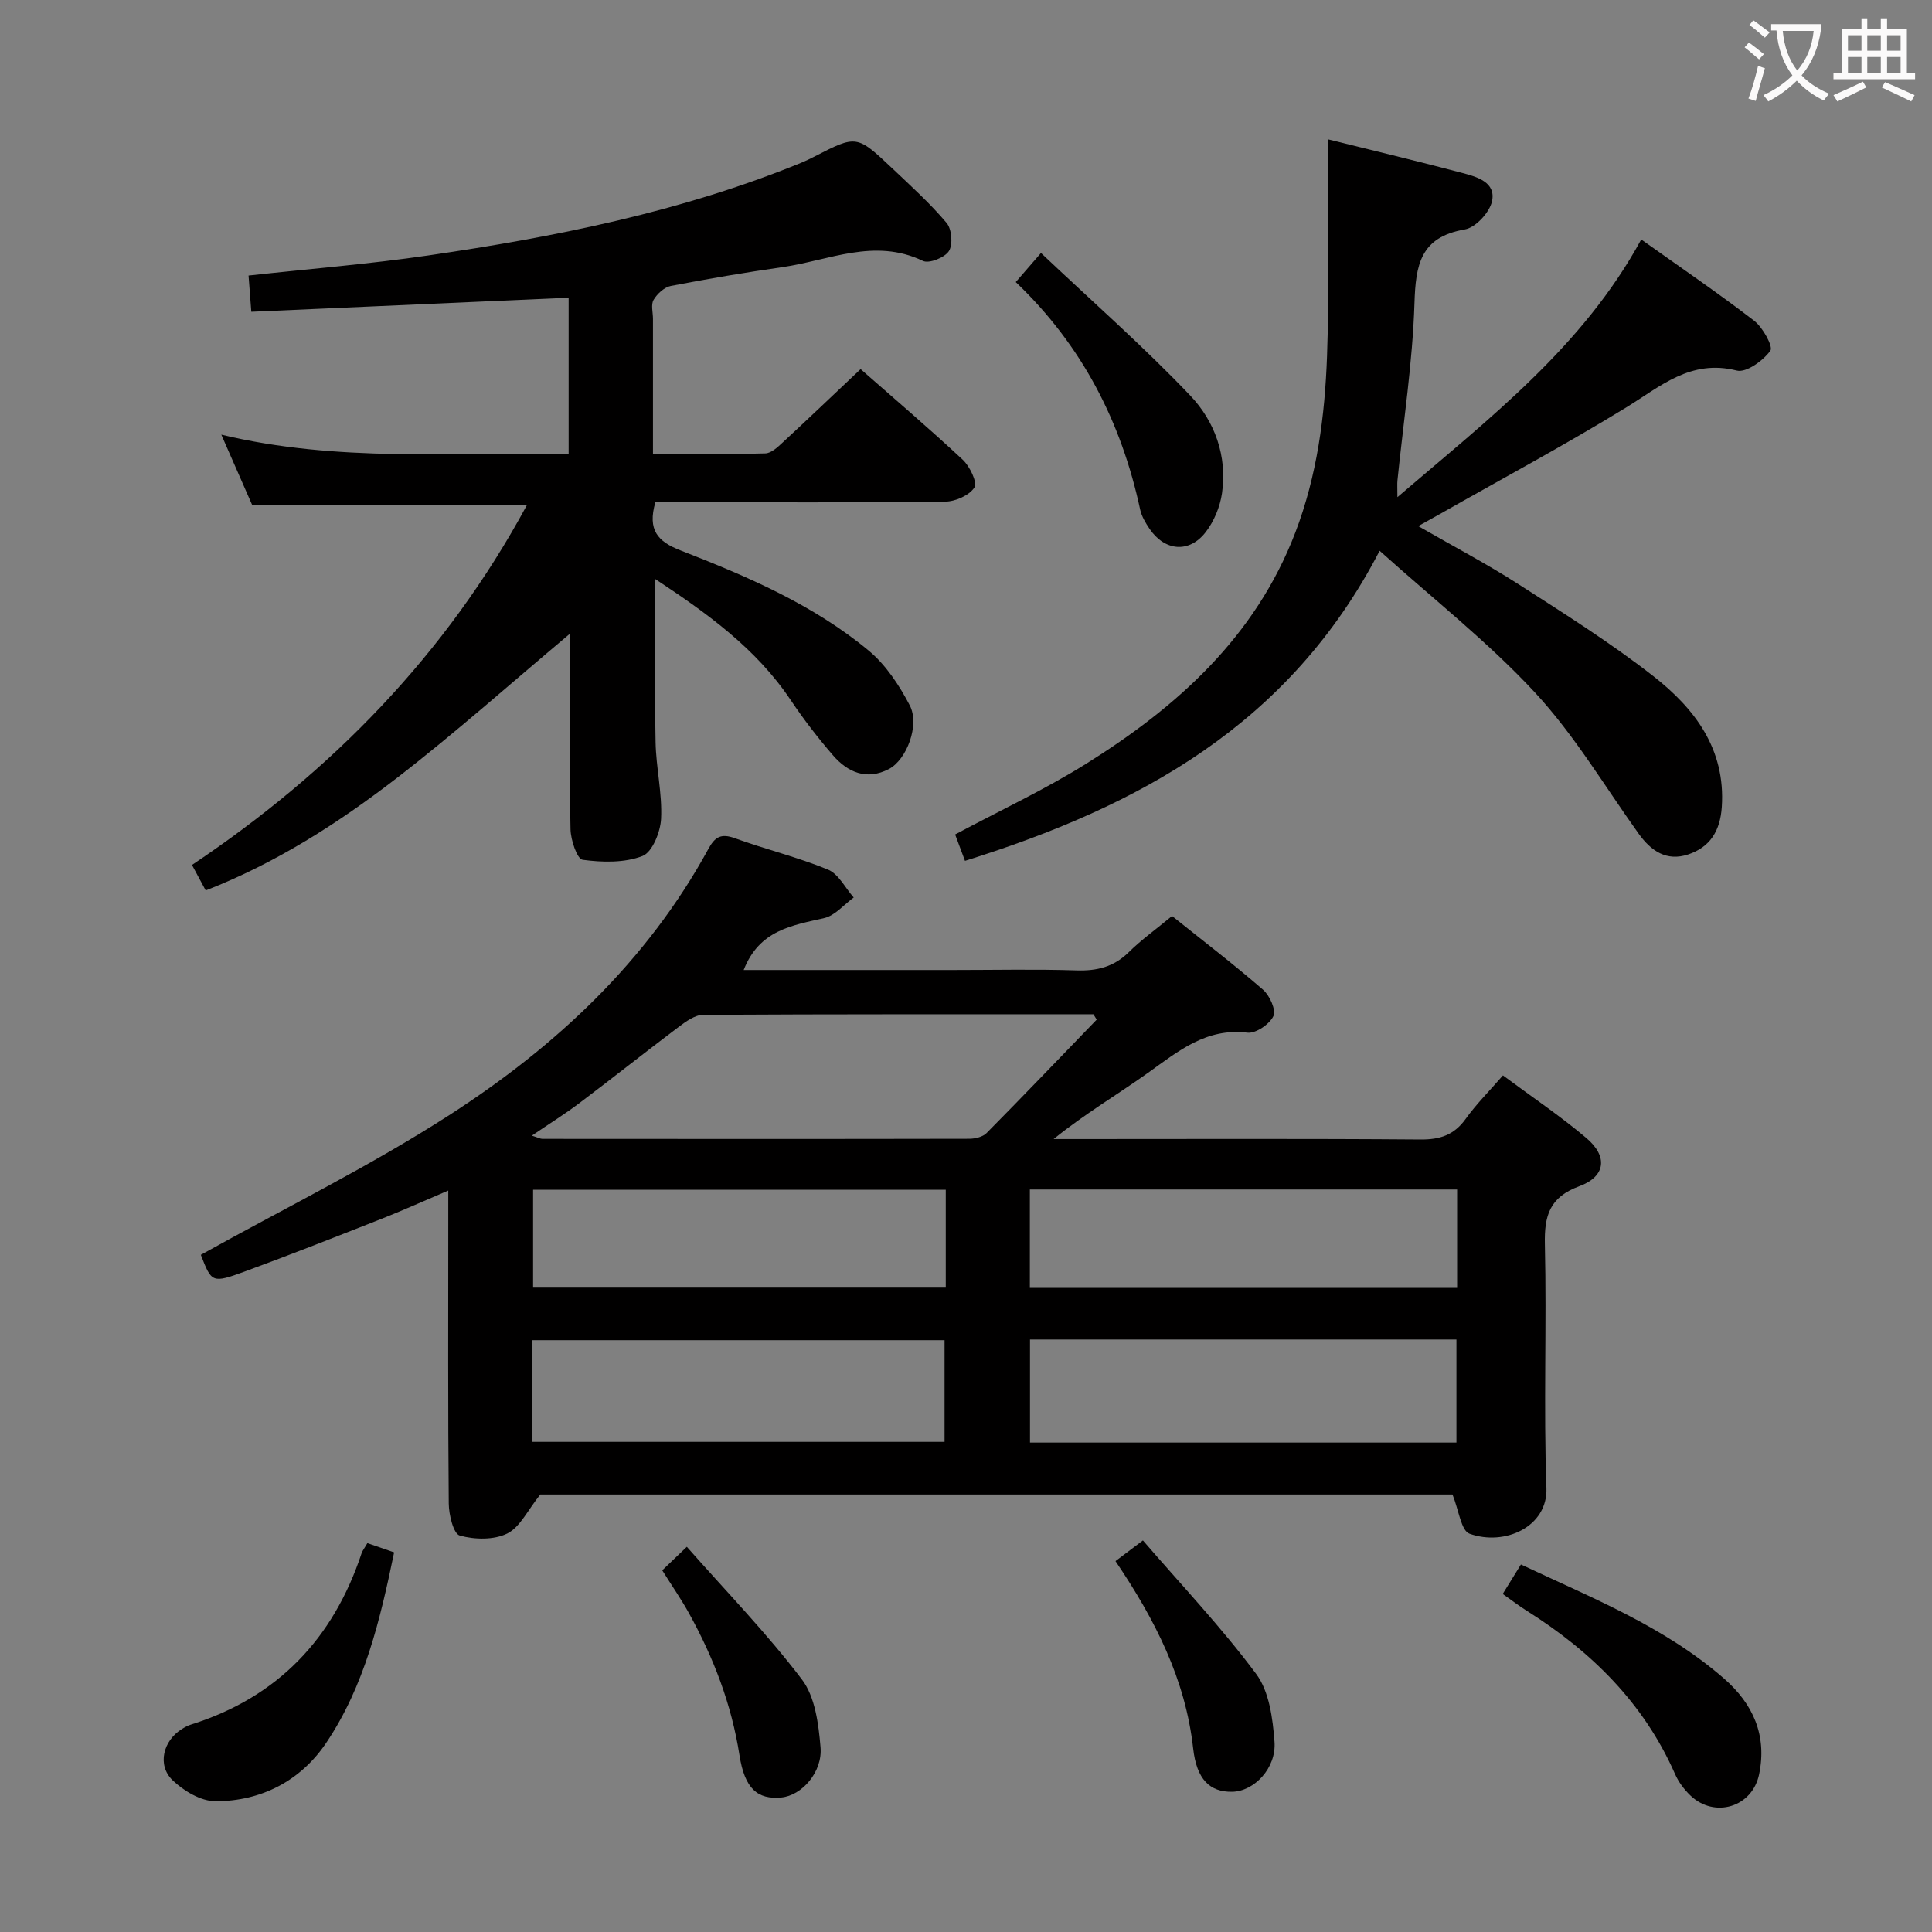 <svg enable-background="new 0 0 400 400" viewBox="0 0 400 400" xmlns="http://www.w3.org/2000/svg"><rect x="0" y="0" width="400" height="400" fill="#808080" stroke="none"/><g fill="#010000"><path d="m153.97 200.83h43.43c8.5 0 17-.19 25.48.08 4.24.14 7.73-.72 10.82-3.77 2.59-2.56 5.59-4.7 8.96-7.49 6.3 5.05 12.73 9.96 18.83 15.25 1.39 1.2 2.75 4.23 2.15 5.48-.8 1.68-3.65 3.63-5.38 3.42-8.56-1.03-14.33 3.86-20.57 8.31-6.32 4.51-13.05 8.46-19.55 13.72h5c23.65 0 47.31-.1 70.96.09 4.04.03 6.94-.92 9.33-4.24 2.21-3.08 4.93-5.8 7.74-9.03 5.94 4.42 11.86 8.39 17.27 12.97 4.49 3.8 4.01 7.96-1.45 9.97-6.17 2.27-7.28 6.08-7.14 12.05.39 16.82-.29 33.66.32 50.46.29 7.98-8.61 12.06-15.92 9.44-1.76-.63-2.22-4.91-3.53-8.12-62.82 0-126.54 0-188.86 0-2.62 3.26-4.19 6.77-6.84 8.08-2.76 1.36-6.76 1.28-9.83.42-1.31-.37-2.26-4.3-2.28-6.63-.18-19.49-.1-38.98-.1-58.47 0-1.8 0-3.61 0-6.33-4.98 2.12-9.3 4.07-13.7 5.81-9.42 3.71-18.84 7.43-28.35 10.92-6.88 2.52-6.94 2.35-9.18-3.42 17.38-9.68 35.16-18.41 51.69-29.09 21.83-14.11 40.7-31.68 53.38-54.93 1.35-2.48 2.6-3.28 5.45-2.25 6.39 2.32 13.05 3.93 19.32 6.51 2.2.9 3.57 3.8 5.33 5.78-2.02 1.47-3.86 3.74-6.11 4.26-6.66 1.53-13.43 2.46-16.67 10.75zm73.09 10.27c-.23-.37-.45-.73-.68-1.1-26.93 0-53.86-.05-80.79.11-1.72.01-3.6 1.39-5.11 2.53-6.9 5.19-13.66 10.57-20.56 15.77-2.97 2.24-6.14 4.22-9.81 6.71 1.34.42 1.76.67 2.19.67 29.45.02 58.9.04 88.35-.02 1.22 0 2.8-.37 3.6-1.17 7.67-7.76 15.22-15.65 22.81-23.5zm-13.81 87.57h88.29c0-7.29 0-14.3 0-21.34-29.61 0-58.82 0-88.29 0zm-103.09-.15h85.4c0-7.32 0-14.22 0-21.05-28.7 0-57.03 0-85.4 0zm103.06-31.88h88.46c0-6.94 0-13.53 0-20.37-29.58 0-58.91 0-88.46 0zm-17.41-20.32c-28.81 0-57.14 0-85.44 0v20.27h85.44c0-6.88 0-13.35 0-20.27z"/><path d="m135.68 104c-1.65 5.74.49 8.12 5.2 9.95 13.79 5.37 27.47 11.21 38.98 20.76 3.55 2.95 6.34 7.19 8.5 11.34 2.1 4.02-.63 11.26-4.34 13.18-4.56 2.37-8.5.7-11.57-2.86-3.14-3.63-6.09-7.47-8.76-11.45-7.12-10.62-17.14-17.85-28.02-25.03 0 11.66-.15 22.71.06 33.75.1 5.3 1.39 10.6 1.14 15.86-.13 2.74-1.81 6.94-3.85 7.73-3.73 1.44-8.31 1.33-12.39.78-1.14-.15-2.46-4.08-2.51-6.3-.25-11.82-.12-23.66-.12-35.48 0-1.6 0-3.19 0-5.03-12.2 10.23-23.68 20.5-35.84 29.88-12.1 9.32-24.97 17.59-39.57 23.28-.92-1.71-1.76-3.28-2.84-5.28 28.93-19.37 52.6-43.56 69.34-74.5-19.06 0-37.61 0-56.87 0-1.83-4.18-3.94-9-6.4-14.59 24.02 5.78 47.87 3.59 71.91 4.03 0-11.02 0-21.6 0-32.38-21.85.97-43.64 1.93-65.7 2.91-.22-2.93-.38-5.02-.57-7.5 12.62-1.39 25.04-2.38 37.33-4.18 26.3-3.84 52.31-9.04 77.07-19.16.92-.38 1.82-.81 2.71-1.27 8.77-4.51 8.8-4.54 16.18 2.43 3.86 3.65 7.82 7.24 11.23 11.28 1.08 1.28 1.34 4.44.49 5.82-.84 1.35-4.11 2.66-5.38 2.05-10.04-4.83-19.49-.09-29.11 1.29-7.72 1.11-15.42 2.41-23.08 3.89-1.36.26-2.84 1.63-3.58 2.88-.59.99-.13 2.6-.13 3.93v27.97c8.06 0 15.67.1 23.26-.11 1.23-.03 2.57-1.3 3.61-2.27 5.36-4.96 10.64-10.01 16.12-15.18 6.74 5.93 14.09 12.18 21.14 18.76 1.47 1.37 3.08 4.73 2.42 5.75-1.07 1.64-3.95 2.91-6.08 2.93-18.16.22-36.32.13-54.48.13-1.82.01-3.62.01-5.5.01z"/><path d="m293.63 108.92c7.27 4.19 14.16 7.8 20.67 11.98 9.5 6.1 19.1 12.14 27.98 19.07 8.57 6.7 15 15.07 14.2 27.1-.33 4.96-2.42 8.32-6.97 9.84-4.43 1.47-7.65-.69-10.22-4.27-7.06-9.85-13.32-20.45-21.5-29.27-9.75-10.5-21.17-19.46-32.15-29.34-18.7 36.1-49.88 52.94-85.85 64.2-.74-1.97-1.4-3.75-2.04-5.46 9.26-4.95 18.46-9.24 27.01-14.57 18.94-11.82 35.13-26.29 43.42-47.94 4.53-11.83 6.12-24.14 6.57-36.59.47-13.11.14-26.24.17-39.36 0-1.64 0-3.29 0-5.47 9.57 2.38 18.75 4.56 27.88 6.98 3.02.8 6.97 1.93 6.1 5.87-.51 2.31-3.4 5.43-5.62 5.81-9.23 1.58-10.18 7.34-10.43 15.3-.39 12.24-2.28 24.44-3.52 36.65-.08.76-.01 1.53-.01 3.48 19.11-16.38 38.39-31.14 50.48-53.35 8.1 5.77 15.91 11.08 23.38 16.83 1.8 1.39 3.98 5.35 3.35 6.21-1.5 2.06-4.98 4.59-6.94 4.1-9.6-2.42-15.82 3.3-23 7.7-12.59 7.72-25.62 14.7-38.47 22-1.29.71-2.55 1.41-4.49 2.5z"/><path d="m311.12 330.01c1.39-2.24 2.5-4.04 3.77-6.1 14.72 6.93 29.68 12.85 42.01 23.58 6.1 5.31 8.96 11.81 7.31 19.85-1.4 6.82-9.23 9.2-14.25 4.38-1.29-1.24-2.45-2.79-3.16-4.42-6.47-14.7-17.32-25.37-30.68-33.79-1.54-.96-2.97-2.07-5-3.5z"/><path d="m215.52 52.38c10.68 10.1 21.26 19.38 30.92 29.53 5.06 5.32 7.68 12.52 6.56 20.22-.41 2.8-1.64 5.79-3.37 8.03-3.41 4.42-8.46 3.96-11.61-.65-.83-1.22-1.65-2.59-1.96-4-3.9-18.13-12-33.98-25.76-47.11 1.51-1.74 2.78-3.21 5.22-6.02z"/><path d="m76.06 319.49c2 .69 3.54 1.22 5.54 1.91-2.88 13.92-6.12 27.66-14.09 39.48-5.24 7.77-13.38 12.05-22.88 12.05-3.01 0-6.6-2.13-8.9-4.35-3.25-3.14-1.95-8.22 1.96-10.62.56-.35 1.16-.68 1.78-.88 18.01-5.65 29.52-17.77 35.4-35.51.21-.58.63-1.1 1.19-2.08z"/><path d="m137.11 325.12c1.57-1.5 2.88-2.75 5.09-4.87 8.11 9.2 16.56 17.89 23.83 27.47 2.74 3.61 3.44 9.21 3.85 14.01.45 5.22-3.93 10.03-8.1 10.42-4.94.47-7.6-1.81-8.68-8.75-1.64-10.5-5.35-20.18-10.45-29.39-1.61-2.91-3.51-5.65-5.54-8.89z"/><path d="m230.95 323.21c1.63-1.23 3.07-2.31 5.68-4.28 7.94 9.21 16.28 18 23.46 27.66 2.7 3.63 3.42 9.21 3.78 14 .42 5.52-4.25 10.3-8.76 10.38-4.61.08-7.36-2.54-8.08-8.97-1.6-14.33-7.86-26.63-16.08-38.79z"/></g><path d="m362.1 8.8c1.1.8 2.1 1.6 3.1 2.4l-1 1.1c-1.3-1.1-2.3-2-3-2.5zm1.9 4.8c.5.2.9.4 1.4.5-.6 2.3-1.3 4.5-1.9 6.8l-1.5-.5c.8-2.1 1.4-4.3 2-6.8zm-1-9.4c1.3.9 2.4 1.8 3.4 2.5l-1 1.1c-1.4-1.2-2.4-2.1-3.2-2.6zm3.7 2.2v-1.4h10.3v1.2c-.5 3.6-1.8 6.8-4 9.4 1.5 1.6 3.4 2.8 5.7 3.8-.3.4-.7.8-1.1 1.4-2.3-1.1-4.1-2.5-5.6-4.1-1.6 1.6-3.6 3.1-5.9 4.3-.3-.5-.7-.9-1-1.3 2.4-1.1 4.4-2.5 6-4.1-1.9-2.5-3-5.6-3.3-9.3h-1.1zm8.8 0h-6.4c.3 3.3 1.3 6 3 8.2 2-2.3 3.1-5.1 3.4-8.2z" fill="#fbfafa"/><path d="m385.3 3.8h1.3v2.2h2.8v-2.2h1.3v2.2h4.1v9.1h1.7v1.3h-16.9v-1.3h1.7v-9.1h4.1v-2.2zm.4 13.1.7 1.2c-1.8.9-3.8 1.9-6 2.9-.2-.4-.5-.8-.8-1.3 2.3-1 4.3-1.9 6.1-2.8zm-3.1-6.4h2.8v-3.2h-2.8zm0 4.6h2.8v-3.3h-2.8zm4-4.6h2.8v-3.2h-2.8zm0 4.6h2.8v-3.3h-2.8zm3.7 1.9c2.1.9 4.1 1.8 6.1 2.7l-.7 1.3c-2.2-1.1-4.2-2-6.1-2.9zm3.2-9.7h-2.8v3.2h2.8zm-2.8 7.8h2.8v-3.3h-2.8z" fill="#fbfafa"/></svg>